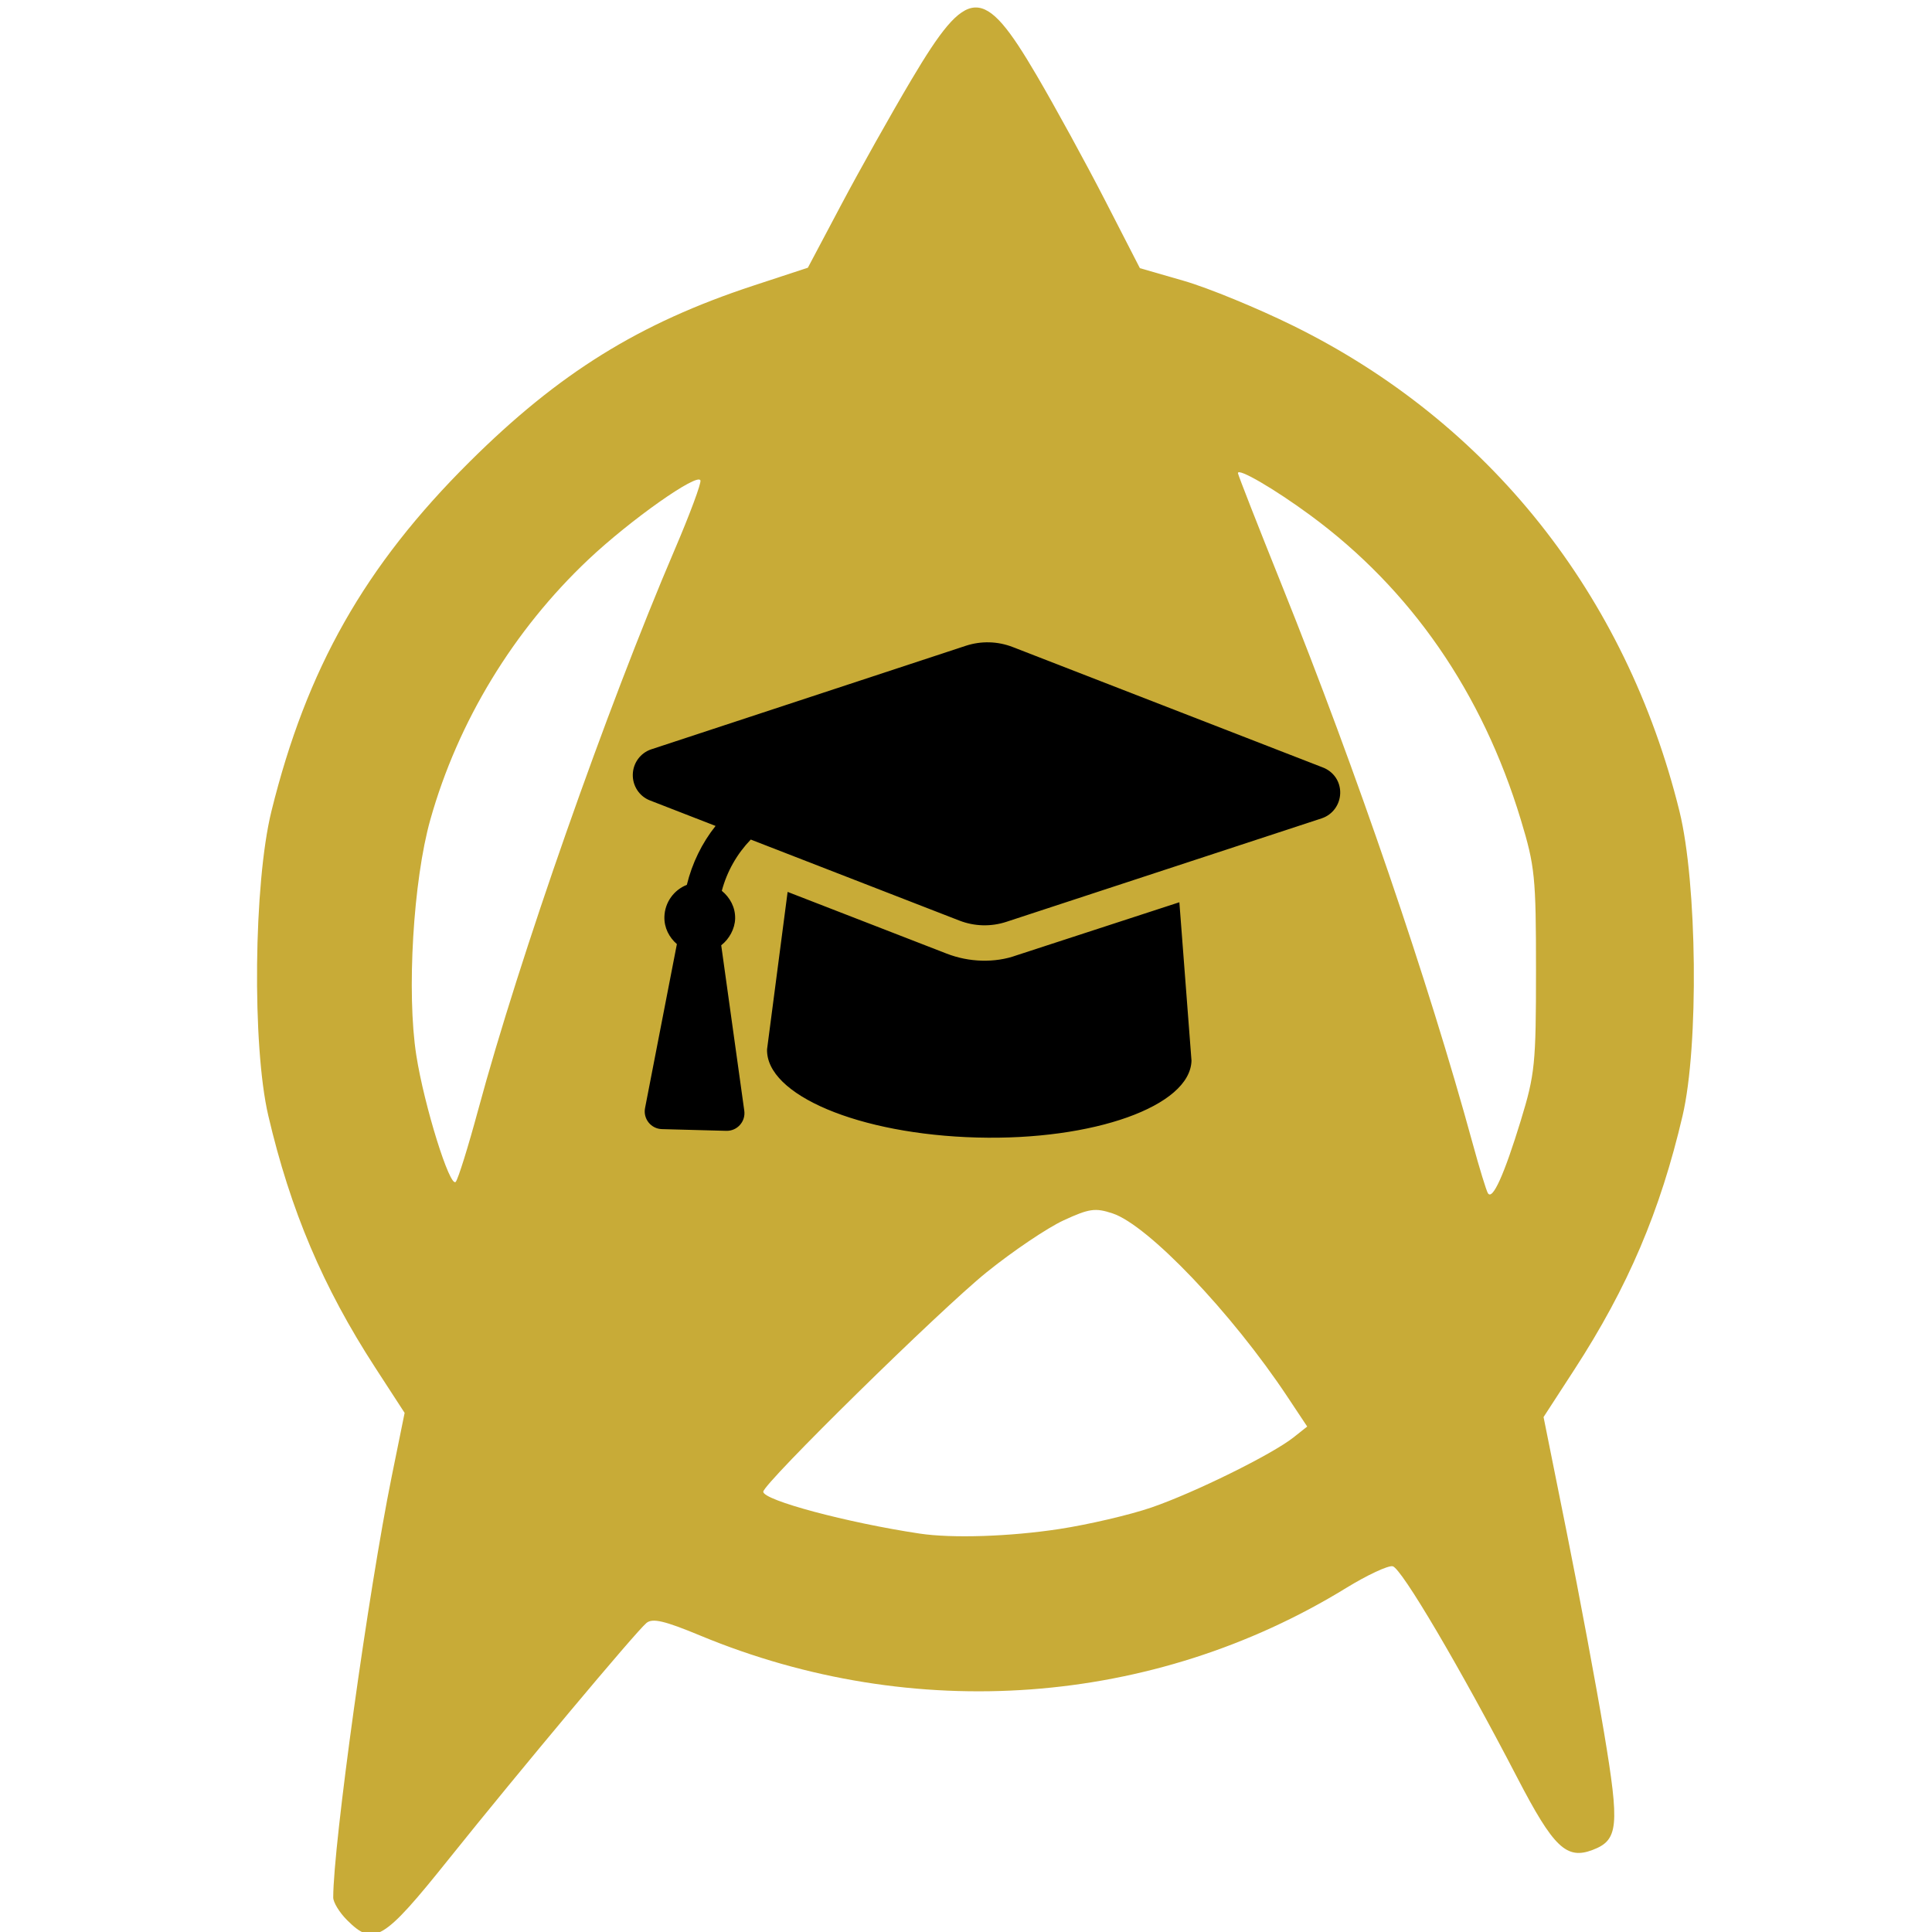 <?xml version="1.0" encoding="UTF-8" standalone="no"?>
<!-- Created with Inkscape (http://www.inkscape.org/) -->

<svg
   width="153mm"
   height="153mm"
   viewBox="0 0 153 153"
   version="1.1"
   id="svg5"
   xml:space="preserve"
   inkscape:export-filename="..\..\..\icon\icon.png"
   inkscape:export-xdpi="96"
   inkscape:export-ydpi="96"
   sodipodi:docname="icon.svg"
   inkscape:version="1.2.2 (732a01da63, 2022-12-09)"
   xmlns:inkscape="http://www.inkscape.org/namespaces/inkscape"
   xmlns:sodipodi="http://sodipodi.sourceforge.net/DTD/sodipodi-0.dtd"
   xmlns="http://www.w3.org/2000/svg"
   xmlns:svg="http://www.w3.org/2000/svg"><sodipodi:namedview
     id="namedview7"
     pagecolor="#505050"
     bordercolor="#ffffff"
     borderopacity="1"
     inkscape:showpageshadow="0"
     inkscape:pageopacity="0"
     inkscape:pagecheckerboard="1"
     inkscape:deskcolor="#505050"
     inkscape:document-units="mm"
     showgrid="false"
     inkscape:zoom="1.7808278"
     inkscape:cx="63.453635"
     inkscape:cy="288.06827"
     inkscape:window-width="3840"
     inkscape:window-height="2054"
     inkscape:window-x="-11"
     inkscape:window-y="-11"
     inkscape:window-maximized="1"
     inkscape:current-layer="g1293" /><defs
     id="defs2" /><g
     inkscape:label="Layer 1"
     inkscape:groupmode="layer"
     id="layer1"
     style="display:none"
     transform="translate(-52.46,-61.472)"><circle
       style="fill:#000080;stroke-width:0.265"
       id="path621"
       cx="106.712"
       cy="144.018"
       r="84.733" /><a
       id="a511"
       transform="matrix(0.596,0.279,-0.279,0.596,111.117,52.928)"><path
         d="M 116.889,30.539 66.181,12.387 c -2.463,-0.881 -5.148,-0.881 -7.611,0 L 8.001,30.539 c -1.724,0.628 -2.879,2.278 -2.879,4.143 0,1.865 1.155,3.525 2.879,4.142 l 10.766,3.858 c -2.133,2.834 -3.634,6.127 -4.404,9.677 -2.057,0.87 -3.501,2.915 -3.501,5.282 0,1.785 0.863,3.317 2.142,4.369 l -4.454,26.726 c -0.292,1.747 1.056,3.343 2.83,3.343 h 10.443 c 1.773,0 3.123,-1.593 2.83,-3.342 l -4.454,-26.726 c 1.279,-1.053 2.142,-2.739 2.142,-4.371 0,-1.846 -0.928,-3.413 -2.282,-4.465 0.763,-3.186 2.31,-6.066 4.474,-8.436 l 34.188,12.239 c 2.463,0.881 5.148,0.881 7.611,0 l 50.708,-18.152 c 1.731,-0.63 2.879,-2.28 2.879,-4.145 0,-1.865 -1.148,-3.516 -3.031,-4.143 z m -48.789,31.838 c -1.686,0.664 -3.623,1.004 -5.578,1.004 -1.959,0 -3.891,-0.335 -5.74,-0.996 l -26.045,-9.317 -2.655,25.614 c 0,7.408 15.265,13.399 34.439,13.399 18.852,0 34.439,-5.991 34.439,-13.394 l -2.651,-25.632 z"
         id="path312"
         style="stroke-width:0.179" /></a><path
       style="fill:#c8ab37;stroke-width:0.3"
       d="m 72.509,201.262 c -0.406,-0.406 -0.737,-0.95 -0.737,-1.21 0,-2.84 1.896,-16.492 3.145,-22.638 l 0.694,-3.417 -1.583,-2.438 c -2.804,-4.319 -4.556,-8.449 -5.748,-13.547 -0.876,-3.747 -0.785,-12.499 0.169,-16.364 1.896,-7.675 5.019,-13.184 10.647,-18.778 4.809,-4.781 9.123,-7.46 15.269,-9.48 l 2.926,-0.962 1.794,-3.387 c 0.987,-1.863 2.685,-4.888 3.775,-6.723 3.039,-5.119 3.847,-5.148 6.726,-0.24 0.997,1.7 2.655,4.729 3.684,6.732 l 1.871,3.641 2.369,0.684 c 1.303,0.376 3.95,1.464 5.883,2.417 10.517,5.186 17.879,14.44 20.758,26.096 0.955,3.864 1.045,12.617 0.17,16.364 -1.203,5.144 -2.941,9.224 -5.821,13.659 l -1.656,2.55 1.237,6.158 c 0.681,3.387 1.586,8.245 2.013,10.797 0.846,5.061 0.775,5.79 -0.614,6.319 -1.406,0.534 -2.1,-0.13 -4.042,-3.87 -3.079,-5.929 -6.237,-11.287 -6.707,-11.382 -0.247,-0.05 -1.376,0.477 -2.507,1.172 -10.368,6.365 -23.253,7.313 -34.718,2.555 -1.921,-0.797 -2.564,-0.948 -2.893,-0.679 -0.547,0.446 -6.87,7.998 -10.635,12.702 -3.519,4.397 -4.034,4.705 -5.468,3.27 z m 38.296,-21.02 c 1.569,-0.239 3.798,-0.76 4.954,-1.157 2.312,-0.794 6.487,-2.853 7.642,-3.77 l 0.737,-0.584 -1.065,-1.604 c -2.999,-4.515 -7.492,-9.226 -9.401,-9.856 -0.932,-0.307 -1.254,-0.261 -2.64,0.378 -0.868,0.401 -2.726,1.655 -4.13,2.787 -2.504,2.02 -12.01,11.36 -12.01,11.8 0,0.458 4.504,1.663 8.407,2.25 1.749,0.263 4.844,0.162 7.506,-0.244 z m 24.818,-21.97 c 0.759,-2.477 0.816,-3.04 0.816,-8.067 0,-5.025 -0.057,-5.594 -0.819,-8.107 -2.071,-6.832 -5.906,-12.38 -11.304,-16.353 -1.93,-1.42 -3.903,-2.571 -3.903,-2.276 0,0.084 1.073,2.823 2.384,6.088 3.99,9.933 7.858,21.252 10.237,29.955 0.361,1.321 0.729,2.523 0.818,2.67 0.246,0.409 0.87,-0.969 1.772,-3.911 z m -56.059,-0.561 c 2.208,-8.184 6.904,-21.571 10.569,-30.132 0.81,-1.893 1.432,-3.565 1.382,-3.716 -0.144,-0.433 -3.767,2.123 -6.014,4.243 -4.035,3.806 -7.022,8.719 -8.507,13.993 -0.92,3.267 -1.28,9.311 -0.755,12.672 0.423,2.707 1.808,7.154 2.12,6.805 0.128,-0.143 0.67,-1.882 1.205,-3.864 z"
       id="path722" /></g><g
     inkscape:label="Layer 1 copy 1"
     inkscape:groupmode="layer"
     id="g1293"
     style="display:inline"
     transform="translate(-52.46,-61.472)"><circle
       style="display:none;fill:#000080;stroke-width:0.265"
       id="circle1285"
       cx="106.712"
       cy="144.018"
       r="84.733" /><path
       style="fill:#c8ab37;stroke-width:0.442"
       d="m 79.935,213.521 c -0.597,-0.597 -1.086,-1.399 -1.086,-1.782 0,-4.184 2.793,-24.291 4.632,-33.344 l 1.022,-5.033 -2.331,-3.591 c -4.13,-6.362 -6.711,-12.445 -8.466,-19.954 -1.29,-5.518 -1.157,-18.411 0.249,-24.103 2.793,-11.304 7.393,-19.419 15.682,-27.66 7.084,-7.043 13.438,-10.988 22.49,-13.964 l 4.31,-1.417 2.643,-4.989 c 1.454,-2.744 3.955,-7.2 5.56,-9.903 4.476,-7.54 5.666,-7.583 9.907,-0.354 1.469,2.504 3.911,6.966 5.427,9.916 l 2.756,5.364 3.489,1.008 c 1.919,0.554 5.819,2.157 8.666,3.561 15.491,7.638 26.334,21.269 30.575,38.438 1.406,5.692 1.54,18.584 0.25,24.103 -1.771,7.577 -4.332,13.586 -8.574,20.119 l -2.438,3.756 1.823,9.07 c 1.002,4.988 2.337,12.145 2.965,15.904 1.246,7.455 1.141,8.529 -0.905,9.307 -2.071,0.787 -3.092,-0.191 -5.954,-5.701 -4.536,-8.733 -9.186,-16.625 -9.879,-16.765 -0.364,-0.074 -2.026,0.703 -3.693,1.727 -15.271,9.375 -34.251,10.772 -51.137,3.764 -2.83,-1.174 -3.776,-1.397 -4.262,-1.001 -0.805,0.656 -10.119,11.781 -15.665,18.71 -5.183,6.476 -5.941,6.929 -8.054,4.816 z m 56.407,-30.961 c 2.311,-0.353 5.594,-1.119 7.297,-1.704 3.405,-1.169 9.555,-4.203 11.257,-5.552 l 1.085,-0.86 -1.569,-2.363 c -4.417,-6.651 -11.036,-13.59 -13.847,-14.518 -1.373,-0.453 -1.848,-0.385 -3.888,0.557 -1.278,0.591 -4.016,2.438 -6.083,4.105 -3.689,2.975 -17.69,16.732 -17.69,17.381 0,0.675 6.634,2.45 12.383,3.314 2.576,0.387 7.135,0.239 11.056,-0.36 z m 36.556,-32.36 c 1.118,-3.648 1.202,-4.478 1.202,-11.882 0,-7.401 -0.084,-8.24 -1.206,-11.941 -3.05,-10.063 -8.699,-18.234 -16.65,-24.087 -2.842,-2.092 -5.749,-3.787 -5.749,-3.352 0,0.124 1.58,4.159 3.512,8.967 5.878,14.631 11.575,31.302 15.078,44.123 0.532,1.946 1.074,3.716 1.204,3.933 0.362,0.602 1.281,-1.427 2.61,-5.76 z m -82.572,-0.826 c 3.252,-12.055 10.169,-31.773 15.568,-44.383 1.194,-2.788 2.11,-5.251 2.035,-5.473 -0.212,-0.637 -5.548,3.127 -8.858,6.249 -5.943,5.606 -10.343,12.843 -12.531,20.61 -1.356,4.812 -1.886,13.714 -1.112,18.665 0.623,3.987 2.664,10.537 3.122,10.023 0.188,-0.211 0.987,-2.772 1.775,-5.691 z"
       id="path1291" /><a
       id="a1289"
       transform="matrix(0.488,0.013,-0.013,0.488,100.524,105.807)"
       inkscape:label="a1289"
       style="display:inline"><path
         d="M 116.889,30.539 66.181,12.387 c -2.463,-0.881 -5.148,-0.881 -7.611,0 L 8.001,30.539 c -1.724,0.628 -2.879,2.278 -2.879,4.143 0,1.865 1.155,3.525 2.879,4.142 l 10.766,3.858 c -2.133,2.834 -3.634,6.127 -4.404,9.677 -2.057,0.87 -3.501,2.915 -3.501,5.282 0,1.785 0.863,3.317 2.142,4.369 l -4.454,26.726 c -0.292,1.747 1.056,3.343 2.83,3.343 h 10.443 c 1.773,0 3.123,-1.593 2.83,-3.342 l -4.454,-26.726 c 1.279,-1.053 2.142,-2.739 2.142,-4.371 0,-1.846 -0.928,-3.413 -2.282,-4.465 0.763,-3.186 2.31,-6.066 4.474,-8.436 l 34.188,12.239 c 2.463,0.881 5.148,0.881 7.611,0 l 50.708,-18.152 c 1.731,-0.63 2.879,-2.28 2.879,-4.145 0,-1.865 -1.148,-3.516 -3.031,-4.143 z m -48.789,31.838 c -1.686,0.664 -3.623,1.004 -5.578,1.004 -1.959,0 -3.891,-0.335 -5.74,-0.996 l -26.045,-9.317 -2.655,25.614 c 0,7.408 15.265,13.399 34.439,13.399 18.852,0 34.439,-5.991 34.439,-13.394 l -2.651,-25.632 z"
         id="path1287"
         style="stroke-width:0.179" /></a></g><g
     inkscape:label="Layer 1 copy"
     inkscape:groupmode="layer"
     id="g733"
     style="display:none"
     transform="translate(-52.46,-61.472)"><circle
       style="fill:#ffffff;fill-opacity:0;stroke-width:0.265"
       id="circle725"
       cx="106.712"
       cy="144.018"
       r="84.733" /><a
       id="a729"
       transform="matrix(1.3,0.052,-0.052,1.3,28.69,68.813)"
       inkscape:label="a729"><path
         d="M 116.889,30.539 66.181,12.387 c -2.463,-0.881 -5.148,-0.881 -7.611,0 L 8.001,30.539 c -1.724,0.628 -2.879,2.278 -2.879,4.143 0,1.865 1.155,3.525 2.879,4.142 l 10.766,3.858 c -2.133,2.834 -3.634,6.127 -4.404,9.677 -2.057,0.87 -3.501,2.915 -3.501,5.282 0,1.785 0.863,3.317 2.142,4.369 l -4.454,26.726 c -0.292,1.747 1.056,3.343 2.83,3.343 h 10.443 c 1.773,0 3.123,-1.593 2.83,-3.342 l -4.454,-26.726 c 1.279,-1.053 2.142,-2.739 2.142,-4.371 0,-1.846 -0.928,-3.413 -2.282,-4.465 0.763,-3.186 2.31,-6.066 4.474,-8.436 l 34.188,12.239 c 2.463,0.881 5.148,0.881 7.611,0 l 50.708,-18.152 c 1.731,-0.63 2.879,-2.28 2.879,-4.145 0,-1.865 -1.148,-3.516 -3.031,-4.143 z m -48.789,31.838 c -1.686,0.664 -3.623,1.004 -5.578,1.004 -1.959,0 -3.891,-0.335 -5.74,-0.996 l -26.045,-9.317 -2.655,25.614 c 0,7.408 15.265,13.399 34.439,13.399 18.852,0 34.439,-5.991 34.439,-13.394 l -2.651,-25.632 z"
         id="path727"
         style="stroke-width:0.179" /></a><path
       style="fill:#c8ab37;stroke-width:0.142"
       d="m 92.203,139.699 c -0.192,-0.192 -0.349,-0.449 -0.349,-0.572 0,-1.344 0.897,-7.801 1.488,-10.709 l 0.328,-1.616 -0.749,-1.153 c -1.326,-2.043 -2.155,-3.997 -2.719,-6.409 -0.414,-1.772 -0.371,-5.913 0.08,-7.741 0.897,-3.631 2.374,-6.237 5.036,-8.883 2.275,-2.262 4.316,-3.529 7.223,-4.485 l 1.384,-0.455 0.849,-1.602 c 0.467,-0.881 1.27,-2.312 1.786,-3.18 1.437,-2.422 1.82,-2.435 3.182,-0.114 0.472,0.804 1.256,2.237 1.743,3.185 l 0.885,1.723 1.121,0.324 c 0.616,0.178 1.869,0.693 2.783,1.144 4.975,2.453 8.458,6.831 9.82,12.345 0.452,1.828 0.494,5.969 0.08,7.741 -0.569,2.434 -1.391,4.363 -2.754,6.462 l -0.783,1.206 0.585,2.913 c 0.322,1.602 0.75,3.901 0.952,5.108 0.4,2.394 0.367,2.739 -0.291,2.989 -0.665,0.253 -0.993,-0.061 -1.912,-1.831 -1.457,-2.805 -2.95,-5.339 -3.173,-5.384 -0.117,-0.024 -0.651,0.226 -1.186,0.555 -4.905,3.011 -11,3.46 -16.424,1.209 -0.909,-0.377 -1.213,-0.449 -1.369,-0.321 -0.259,0.211 -3.25,3.784 -5.031,6.009 -1.665,2.08 -1.908,2.225 -2.587,1.547 z M 110.319,129.756 c 0.742,-0.113 1.797,-0.36 2.344,-0.547 1.094,-0.376 3.069,-1.35 3.615,-1.783 l 0.348,-0.276 -0.504,-0.759 c -1.419,-2.136 -3.544,-4.365 -4.447,-4.663 -0.441,-0.145 -0.593,-0.124 -1.249,0.179 -0.411,0.19 -1.29,0.783 -1.954,1.319 -1.185,0.956 -5.681,5.374 -5.681,5.582 0,0.217 2.131,0.787 3.977,1.064 0.827,0.124 2.292,0.077 3.551,-0.116 z m 11.74,-10.393 c 0.359,-1.172 0.386,-1.438 0.386,-3.816 0,-2.377 -0.027,-2.646 -0.387,-3.835 -0.98,-3.232 -2.794,-5.856 -5.347,-7.736 -0.913,-0.672 -1.846,-1.216 -1.846,-1.077 0,0.04 0.508,1.336 1.128,2.88 1.888,4.699 3.717,10.053 4.843,14.171 0.171,0.625 0.345,1.193 0.387,1.263 0.116,0.193 0.412,-0.458 0.838,-1.85 z m -26.519,-0.265 c 1.044,-3.871 3.266,-10.204 5,-14.254 0.383,-0.895 0.678,-1.686 0.654,-1.758 -0.068,-0.205 -1.782,1.004 -2.845,2.007 -1.909,1.801 -3.322,4.125 -4.024,6.619 -0.435,1.546 -0.606,4.404 -0.357,5.995 0.2,1.28 0.855,3.384 1.003,3.219 0.06,-0.068 0.317,-0.89 0.57,-1.828 z"
       id="path731" /></g></svg>
